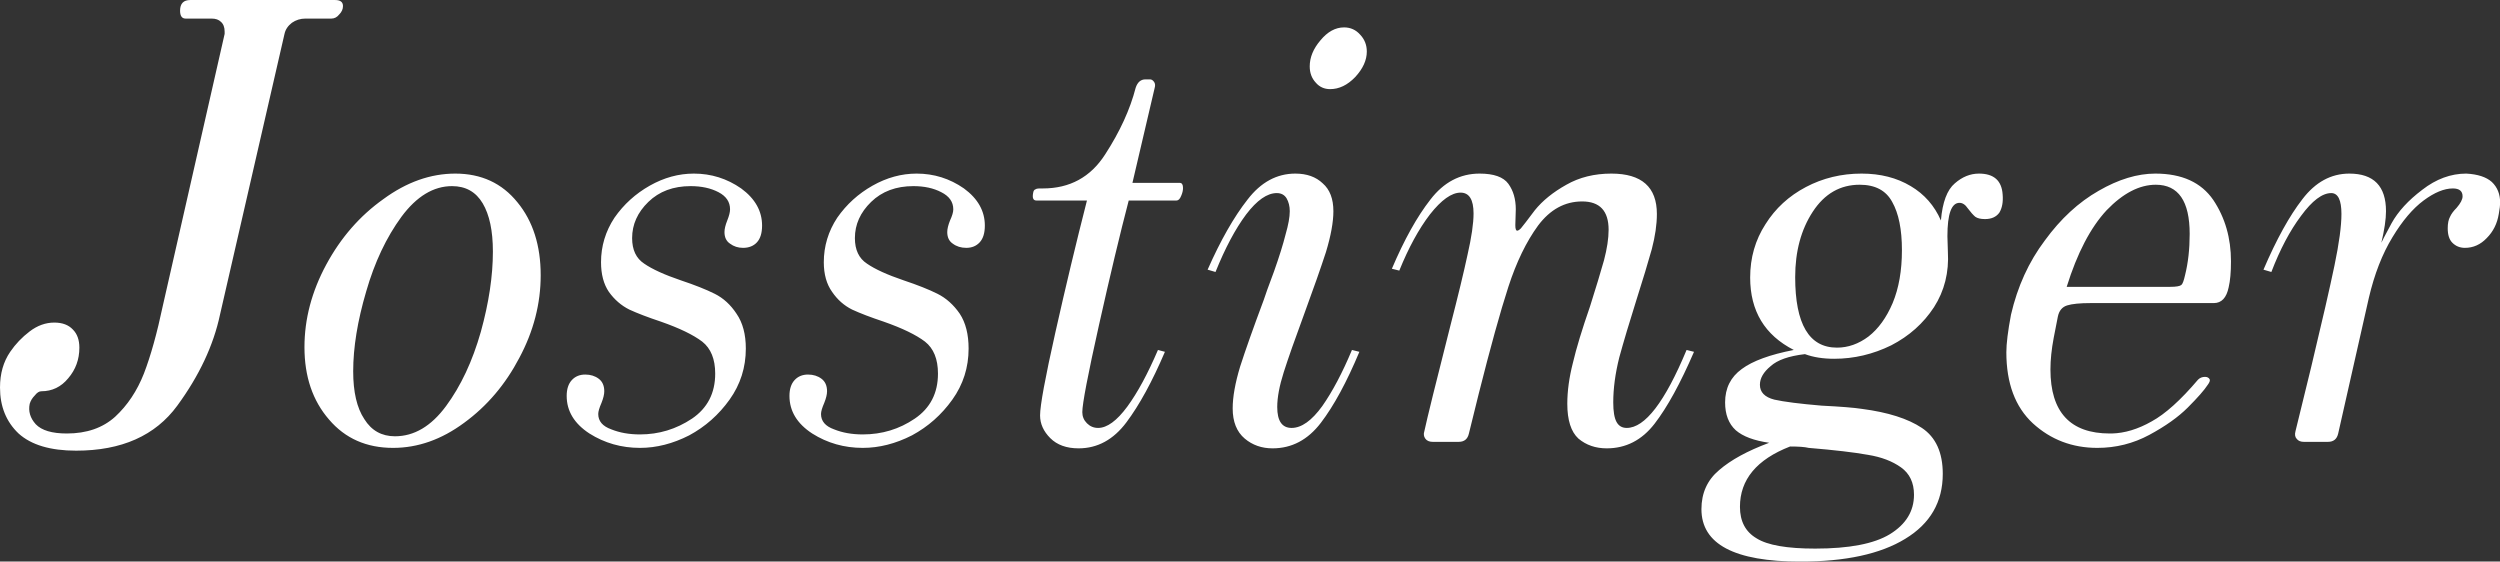 <svg data-v-423bf9ae="" xmlns="http://www.w3.org/2000/svg" viewBox="0 0 267.124 60" class="font"><rect x="0" y="0" width="267.124" height="60" fill="#333333" stroke="none"/><!----><!----><!----><g data-v-423bf9ae="" id="ed147f22-70da-4264-80f7-101be44f9aff" fill="white" transform="matrix(4.959,0,0,4.959,0.893,-22.264)"><path d="M1.46 14.20L1.46 14.20Q0.63 14.20 0.22 13.83L0.22 13.83L0.22 13.83Q-0.18 13.45-0.18 12.84L-0.18 12.84L-0.18 12.84Q-0.18 12.39 0.04 12.07L0.04 12.07L0.04 12.07Q0.21 11.82 0.46 11.63L0.46 11.63L0.46 11.63Q0.71 11.44 0.99 11.44L0.99 11.44L0.99 11.44Q1.25 11.44 1.39 11.59L1.39 11.59L1.39 11.59Q1.53 11.73 1.53 11.98L1.53 11.98L1.53 11.98Q1.53 12.36 1.29 12.64L1.29 12.64L1.29 12.64Q1.06 12.92 0.71 12.92L0.71 12.92L0.71 12.92Q0.64 12.92 0.57 13.01L0.57 13.01L0.57 13.01Q0.49 13.09 0.46 13.19L0.46 13.19L0.46 13.19Q0.41 13.43 0.59 13.63L0.59 13.63L0.59 13.63Q0.78 13.83 1.26 13.83L1.26 13.83L1.26 13.83Q1.90 13.83 2.30 13.47L2.30 13.47L2.30 13.47Q2.70 13.10 2.92 12.54L2.92 12.54L2.92 12.54Q3.14 11.97 3.33 11.07L3.33 11.07L4.66 5.22L4.66 5.17L4.66 5.17Q4.66 5.03 4.58 4.96L4.58 4.96L4.58 4.96Q4.51 4.89 4.38 4.89L4.38 4.89L3.82 4.89L3.82 4.89Q3.70 4.89 3.70 4.72L3.70 4.72L3.70 4.72Q3.70 4.49 3.92 4.49L3.92 4.49L7.04 4.49L7.04 4.49Q7.21 4.49 7.21 4.62L7.21 4.62L7.21 4.62Q7.21 4.72 7.13 4.80L7.13 4.80L7.13 4.80Q7.06 4.89 6.96 4.89L6.96 4.89L6.40 4.89L6.40 4.89Q6.24 4.89 6.11 4.98L6.11 4.98L6.11 4.98Q5.98 5.08 5.95 5.22L5.95 5.22L4.56 11.27L4.56 11.27Q4.35 12.26 3.64 13.23L3.64 13.23L3.64 13.23Q2.93 14.20 1.46 14.20L1.46 14.20ZM8.29 14.14L8.29 14.14Q7.43 14.14 6.91 13.53L6.91 13.53L6.91 13.53Q6.38 12.92 6.38 11.97L6.38 11.97L6.38 11.97Q6.38 11.06 6.85 10.19L6.85 10.19L6.85 10.19Q7.32 9.32 8.08 8.78L8.08 8.78L8.08 8.78Q8.83 8.23 9.63 8.23L9.63 8.23L9.63 8.23Q10.47 8.23 10.97 8.85L10.97 8.85L10.97 8.85Q11.47 9.46 11.47 10.42L11.47 10.42L11.47 10.42Q11.47 11.34 11.01 12.20L11.01 12.20L11.01 12.20Q10.56 13.06 9.82 13.60L9.82 13.60L9.82 13.60Q9.09 14.14 8.29 14.14L8.29 14.14ZM8.33 13.89L8.33 13.89Q8.95 13.89 9.43 13.24L9.43 13.24L9.43 13.24Q9.91 12.59 10.18 11.64L10.18 11.64L10.18 11.64Q10.44 10.70 10.44 9.91L10.44 9.91L10.44 9.91Q10.44 9.24 10.22 8.87L10.22 8.87L10.22 8.87Q10.00 8.50 9.56 8.50L9.56 8.50L9.56 8.50Q8.96 8.50 8.47 9.16L8.47 9.16L8.47 9.16Q7.98 9.83 7.71 10.77L7.71 10.77L7.71 10.77Q7.43 11.72 7.43 12.49L7.43 12.49L7.43 12.49Q7.43 13.16 7.67 13.52L7.67 13.52L7.67 13.52Q7.90 13.89 8.33 13.89L8.33 13.89ZM13.61 14.14L13.61 14.14Q13.01 14.14 12.52 13.83L12.52 13.83L12.52 13.83Q12.03 13.51 12.03 13.02L12.03 13.02L12.03 13.02Q12.03 12.80 12.14 12.68L12.14 12.68L12.14 12.68Q12.25 12.56 12.43 12.56L12.43 12.56L12.43 12.56Q12.60 12.56 12.72 12.65L12.72 12.65L12.72 12.65Q12.84 12.74 12.84 12.92L12.84 12.92L12.84 12.92Q12.84 13.02 12.78 13.17L12.78 13.17L12.78 13.17Q12.71 13.33 12.71 13.41L12.71 13.41L12.71 13.41Q12.71 13.64 12.99 13.74L12.99 13.74L12.99 13.74Q13.26 13.85 13.61 13.85L13.61 13.85L13.61 13.85Q14.22 13.85 14.73 13.51L14.73 13.51L14.73 13.51Q15.23 13.17 15.23 12.54L15.23 12.54L15.23 12.54Q15.23 12.07 14.95 11.85L14.95 11.85L14.95 11.85Q14.66 11.63 14.06 11.42L14.06 11.42L14.06 11.42Q13.64 11.28 13.38 11.16L13.38 11.16L13.38 11.16Q13.12 11.03 12.94 10.78L12.94 10.78L12.94 10.78Q12.77 10.53 12.77 10.14L12.77 10.14L12.77 10.14Q12.77 9.62 13.06 9.18L13.06 9.18L13.06 9.18Q13.36 8.75 13.82 8.49L13.82 8.49L13.82 8.49Q14.28 8.23 14.77 8.23L14.77 8.23L14.77 8.23Q15.33 8.23 15.79 8.55L15.79 8.55L15.79 8.55Q16.24 8.88 16.24 9.35L16.24 9.35L16.24 9.35Q16.24 9.59 16.13 9.71L16.13 9.71L16.13 9.71Q16.02 9.83 15.83 9.83L15.83 9.83L15.83 9.83Q15.67 9.83 15.55 9.74L15.55 9.74L15.55 9.74Q15.43 9.66 15.43 9.49L15.43 9.49L15.43 9.49Q15.43 9.39 15.49 9.24L15.49 9.24L15.49 9.24Q15.55 9.09 15.55 9.00L15.55 9.00L15.55 9.00Q15.55 8.76 15.30 8.63L15.30 8.63L15.30 8.63Q15.05 8.50 14.70 8.50L14.70 8.50L14.70 8.50Q14.14 8.50 13.79 8.84L13.79 8.84L13.79 8.84Q13.44 9.18 13.44 9.62L13.44 9.62L13.44 9.62Q13.44 10.00 13.70 10.17L13.70 10.17L13.70 10.17Q13.96 10.35 14.49 10.53L14.49 10.53L14.49 10.53Q14.94 10.68 15.22 10.82L15.22 10.82L15.22 10.82Q15.50 10.96 15.69 11.25L15.69 11.25L15.69 11.25Q15.89 11.54 15.89 12.00L15.89 12.00L15.89 12.00Q15.89 12.61 15.54 13.10L15.54 13.10L15.54 13.10Q15.19 13.59 14.67 13.87L14.67 13.87L14.67 13.87Q14.14 14.14 13.61 14.14L13.61 14.14ZM18.41 14.14L18.41 14.14Q17.81 14.14 17.32 13.83L17.32 13.83L17.32 13.83Q16.83 13.51 16.83 13.02L16.83 13.02L16.83 13.02Q16.83 12.80 16.94 12.68L16.94 12.68L16.94 12.68Q17.05 12.56 17.23 12.56L17.23 12.56L17.23 12.56Q17.40 12.56 17.52 12.65L17.52 12.65L17.52 12.65Q17.64 12.74 17.64 12.92L17.64 12.92L17.64 12.92Q17.64 13.02 17.58 13.17L17.58 13.17L17.58 13.17Q17.51 13.33 17.51 13.41L17.51 13.41L17.51 13.41Q17.51 13.64 17.79 13.74L17.79 13.74L17.79 13.74Q18.06 13.85 18.41 13.85L18.41 13.85L18.41 13.85Q19.03 13.85 19.53 13.51L19.53 13.51L19.53 13.51Q20.03 13.17 20.03 12.54L20.03 12.54L20.03 12.54Q20.03 12.07 19.75 11.85L19.75 11.85L19.75 11.85Q19.46 11.63 18.86 11.42L18.86 11.42L18.86 11.42Q18.44 11.28 18.18 11.16L18.18 11.16L18.18 11.16Q17.92 11.03 17.75 10.78L17.75 10.78L17.75 10.78Q17.57 10.53 17.57 10.14L17.57 10.14L17.57 10.14Q17.57 9.62 17.86 9.18L17.86 9.18L17.86 9.18Q18.16 8.75 18.62 8.49L18.62 8.49L18.62 8.49Q19.08 8.23 19.57 8.23L19.57 8.23L19.57 8.23Q20.13 8.23 20.59 8.55L20.59 8.55L20.59 8.55Q21.04 8.88 21.04 9.35L21.04 9.35L21.04 9.35Q21.04 9.59 20.93 9.71L20.93 9.71L20.93 9.71Q20.82 9.83 20.64 9.83L20.64 9.83L20.64 9.83Q20.47 9.83 20.35 9.74L20.35 9.74L20.35 9.74Q20.23 9.66 20.23 9.49L20.23 9.49L20.23 9.49Q20.23 9.39 20.29 9.24L20.29 9.24L20.29 9.24Q20.36 9.09 20.36 9.00L20.36 9.00L20.36 9.00Q20.36 8.76 20.10 8.63L20.10 8.63L20.10 8.63Q19.85 8.50 19.50 8.50L19.50 8.50L19.50 8.50Q18.94 8.50 18.59 8.84L18.59 8.84L18.59 8.84Q18.24 9.18 18.24 9.62L18.24 9.62L18.24 9.62Q18.24 10.00 18.50 10.17L18.50 10.17L18.50 10.17Q18.76 10.35 19.29 10.53L19.29 10.53L19.29 10.53Q19.74 10.68 20.02 10.82L20.02 10.82L20.02 10.82Q20.30 10.96 20.50 11.25L20.50 11.25L20.50 11.25Q20.69 11.54 20.69 12.00L20.69 12.00L20.69 12.00Q20.69 12.61 20.34 13.10L20.34 13.10L20.34 13.10Q19.99 13.59 19.47 13.87L19.47 13.87L19.47 13.87Q18.94 14.14 18.41 14.14L18.41 14.14ZM23.06 14.15L23.06 14.15Q22.67 14.15 22.45 13.93L22.45 13.93L22.45 13.93Q22.23 13.71 22.23 13.44L22.23 13.44L22.23 13.44Q22.23 13.12 22.56 11.65L22.56 11.65L22.56 11.65Q22.89 10.18 23.24 8.81L23.24 8.81L22.15 8.81L22.15 8.81Q22.05 8.81 22.08 8.65L22.08 8.65L22.08 8.65Q22.09 8.58 22.13 8.57L22.13 8.57L22.13 8.57Q22.16 8.55 22.21 8.55L22.21 8.55L22.21 8.55Q22.26 8.55 22.29 8.55L22.29 8.55L22.29 8.55Q23.16 8.55 23.63 7.82L23.63 7.82L23.63 7.82Q24.11 7.08 24.29 6.38L24.29 6.38L24.29 6.38Q24.35 6.20 24.50 6.20L24.50 6.20L24.60 6.20L24.60 6.20Q24.65 6.20 24.69 6.26L24.69 6.26L24.69 6.26Q24.72 6.31 24.70 6.38L24.70 6.38L24.22 8.43L25.24 8.43L25.24 8.43Q25.31 8.43 25.31 8.54L25.31 8.54L25.31 8.54Q25.31 8.62 25.27 8.71L25.27 8.71L25.27 8.71Q25.23 8.81 25.17 8.81L25.17 8.81L24.14 8.81L24.14 8.81Q23.86 9.88 23.50 11.49L23.50 11.49L23.50 11.49Q23.14 13.10 23.14 13.37L23.14 13.37L23.14 13.37Q23.14 13.51 23.24 13.61L23.24 13.61L23.24 13.61Q23.34 13.71 23.48 13.71L23.48 13.71L23.48 13.71Q23.77 13.71 24.11 13.25L24.11 13.25L24.11 13.25Q24.44 12.80 24.77 12.03L24.77 12.03L24.92 12.07L24.92 12.07Q24.51 13.03 24.09 13.59L24.09 13.59L24.09 13.59Q23.67 14.15 23.06 14.15L23.06 14.15ZM28.48 6.41L28.48 6.41Q28.29 6.41 28.17 6.27L28.17 6.27L28.17 6.27Q28.04 6.13 28.04 5.92L28.04 5.92L28.04 5.92Q28.04 5.63 28.27 5.36L28.27 5.36L28.27 5.36Q28.50 5.08 28.78 5.08L28.78 5.08L28.78 5.08Q28.99 5.08 29.13 5.24L29.13 5.24L29.13 5.24Q29.27 5.39 29.27 5.60L29.27 5.60L29.27 5.60Q29.27 5.88 29.02 6.15L29.02 6.15L29.02 6.15Q28.77 6.41 28.48 6.41L28.48 6.41ZM27.24 14.15L27.24 14.15Q26.89 14.15 26.64 13.94L26.64 13.94L26.64 13.94Q26.38 13.72 26.38 13.29L26.38 13.29L26.38 13.29Q26.38 12.92 26.54 12.39L26.54 12.39L26.54 12.39Q26.71 11.86 27.05 10.95L27.05 10.95L27.05 10.95Q27.09 10.82 27.27 10.34L27.27 10.34L27.27 10.34Q27.44 9.86 27.52 9.54L27.52 9.54L27.52 9.54Q27.61 9.23 27.61 9.04L27.61 9.04L27.61 9.04Q27.61 8.88 27.54 8.76L27.54 8.76L27.54 8.76Q27.47 8.65 27.33 8.65L27.33 8.65L27.33 8.65Q27.02 8.65 26.67 9.11L26.67 9.11L26.67 9.11Q26.32 9.58 26.01 10.35L26.01 10.35L25.84 10.30L25.84 10.30Q26.26 9.35 26.70 8.79L26.70 8.79L26.70 8.79Q27.13 8.23 27.73 8.23L27.73 8.23L27.73 8.23Q28.10 8.23 28.32 8.44L28.32 8.44L28.32 8.44Q28.55 8.64 28.55 9.04L28.55 9.04L28.55 9.04Q28.55 9.39 28.39 9.92L28.39 9.92L28.39 9.92Q28.22 10.44 27.93 11.23L27.93 11.23L27.93 11.23Q27.62 12.07 27.48 12.51L27.48 12.51L27.48 12.51Q27.34 12.95 27.34 13.26L27.34 13.26L27.34 13.26Q27.34 13.71 27.65 13.71L27.65 13.71L27.65 13.71Q27.97 13.71 28.31 13.24L28.31 13.24L28.31 13.24Q28.64 12.77 28.95 12.03L28.95 12.03L29.11 12.07L29.11 12.07Q28.70 13.05 28.28 13.60L28.28 13.60L28.28 13.60Q27.86 14.15 27.24 14.15L27.24 14.15ZM34.44 14.15L34.44 14.15Q34.08 14.15 33.83 13.94L33.83 13.94L33.83 13.94Q33.59 13.72 33.59 13.19L33.59 13.19L33.59 13.19Q33.59 12.78 33.71 12.31L33.71 12.31L33.71 12.31Q33.82 11.84 34.08 11.09L34.08 11.09L34.08 11.09Q34.27 10.49 34.38 10.10L34.38 10.10L34.38 10.10Q34.48 9.72 34.48 9.44L34.48 9.44L34.48 9.44Q34.48 8.83 33.91 8.83L33.91 8.83L33.91 8.83Q33.35 8.83 32.96 9.35L32.96 9.35L32.96 9.35Q32.58 9.87 32.32 10.67L32.32 10.67L32.32 10.67Q32.06 11.47 31.68 12.98L31.68 12.98L31.47 13.83L31.47 13.83Q31.43 14.01 31.25 14.01L31.25 14.01L30.69 14.01L30.69 14.01Q30.58 14.01 30.53 13.94L30.53 13.94L30.53 13.94Q30.48 13.87 30.51 13.78L30.51 13.78L30.51 13.78Q30.60 13.36 31.07 11.51L31.07 11.51L31.07 11.51Q31.32 10.54 31.44 9.98L31.44 9.98L31.44 9.98Q31.57 9.41 31.57 9.09L31.57 9.09L31.57 9.09Q31.57 8.64 31.29 8.64L31.29 8.64L31.29 8.64Q31.00 8.64 30.63 9.11L30.63 9.11L30.63 9.11Q30.27 9.58 29.97 10.32L29.97 10.32L29.81 10.28L29.81 10.28Q30.21 9.34 30.64 8.79L30.64 8.79L30.64 8.79Q31.07 8.23 31.70 8.23L31.70 8.23L31.70 8.23Q32.16 8.23 32.32 8.45L32.32 8.45L32.32 8.45Q32.48 8.67 32.48 9.00L32.48 9.00L32.47 9.34L32.47 9.34Q32.47 9.46 32.51 9.46L32.51 9.46L32.51 9.46Q32.54 9.46 32.59 9.41L32.59 9.41L32.59 9.41Q32.65 9.34 32.89 9.02L32.89 9.02L32.89 9.02Q33.14 8.71 33.57 8.47L33.57 8.47L33.57 8.47Q33.99 8.23 34.54 8.23L34.54 8.23L34.54 8.23Q35.52 8.23 35.52 9.10L35.52 9.10L35.52 9.10Q35.52 9.44 35.41 9.86L35.41 9.86L35.41 9.86Q35.29 10.29 35.08 10.95L35.08 10.95L35.08 10.95Q34.85 11.68 34.71 12.19L34.71 12.19L34.71 12.19Q34.58 12.71 34.58 13.16L34.58 13.16L34.58 13.16Q34.58 13.45 34.65 13.58L34.65 13.58L34.65 13.58Q34.72 13.71 34.87 13.71L34.87 13.71L34.87 13.71Q35.46 13.71 36.16 12.03L36.16 12.03L36.32 12.07L36.32 12.07Q35.88 13.09 35.47 13.62L35.47 13.62L35.47 13.62Q35.06 14.15 34.44 14.15L34.44 14.15ZM42.97 8.68L42.97 8.68Q42.99 8.92 42.90 9.07L42.90 9.07L42.90 9.07Q42.80 9.21 42.59 9.21L42.59 9.21L42.59 9.21Q42.45 9.21 42.38 9.16L42.38 9.16L42.38 9.16Q42.31 9.10 42.22 8.98L42.22 8.98L42.22 8.98Q42.14 8.86 42.04 8.86L42.04 8.86L42.04 8.86Q41.78 8.86 41.78 9.58L41.78 9.58L41.79 9.91L41.79 9.91Q41.83 10.58 41.49 11.11L41.49 11.11L41.49 11.11Q41.15 11.63 40.57 11.93L40.57 11.93L40.57 11.93Q39.98 12.22 39.34 12.22L39.34 12.22L39.34 12.22Q38.98 12.22 38.71 12.12L38.71 12.12L38.71 12.12Q38.19 12.18 37.97 12.38L37.97 12.38L37.97 12.38Q37.74 12.57 37.74 12.78L37.74 12.78L37.74 12.78Q37.74 13.02 38.05 13.10L38.05 13.10L38.05 13.10Q38.36 13.17 39.07 13.23L39.07 13.23L39.07 13.23Q39.68 13.26 39.94 13.30L39.94 13.30L39.94 13.30Q40.78 13.41 41.23 13.71L41.23 13.71L41.23 13.71Q41.68 14.01 41.68 14.70L41.68 14.70L41.68 14.70Q41.68 15.61 40.87 16.10L40.87 16.10L40.87 16.10Q40.07 16.59 38.61 16.59L38.61 16.59L38.61 16.59Q36.48 16.59 36.48 15.46L36.48 15.46L36.48 15.46Q36.48 14.94 36.86 14.62L36.86 14.62L36.86 14.62Q37.24 14.29 37.94 14.03L37.94 14.03L37.94 14.03Q37.45 13.96 37.22 13.76L37.22 13.76L37.22 13.76Q36.99 13.55 36.99 13.16L36.99 13.16L36.99 13.16Q36.99 12.70 37.35 12.44L37.35 12.44L37.35 12.44Q37.70 12.18 38.47 12.03L38.47 12.03L38.47 12.03Q37.53 11.55 37.53 10.47L37.53 10.47L37.53 10.47Q37.53 9.83 37.86 9.32L37.86 9.32L37.86 9.32Q38.18 8.81 38.73 8.52L38.73 8.52L38.73 8.52Q39.28 8.23 39.93 8.23L39.93 8.23L39.93 8.23Q40.54 8.23 40.99 8.50L40.99 8.50L40.99 8.50Q41.43 8.76 41.64 9.24L41.64 9.24L41.64 9.24Q41.69 8.65 41.94 8.44L41.94 8.44L41.94 8.44Q42.18 8.23 42.46 8.23L42.46 8.23L42.46 8.23Q42.94 8.23 42.97 8.68L42.97 8.68ZM39.40 11.98L39.40 11.98Q39.76 11.98 40.08 11.74L40.08 11.74L40.08 11.74Q40.40 11.49 40.60 11.02L40.60 11.02L40.60 11.02Q40.80 10.54 40.80 9.88L40.80 9.88L40.80 9.88Q40.80 9.21 40.59 8.84L40.59 8.84L40.59 8.84Q40.39 8.47 39.89 8.47L39.89 8.47L39.89 8.47Q39.26 8.47 38.88 9.05L38.88 9.05L38.88 9.05Q38.50 9.63 38.50 10.46L38.50 10.46L38.50 10.46Q38.50 11.98 39.40 11.98L39.40 11.98ZM38.79 14.14L38.79 14.14Q38.67 14.11 38.39 14.11L38.39 14.11L38.39 14.11Q37.31 14.53 37.31 15.41L37.31 15.41L37.31 15.41Q37.31 15.88 37.67 16.09L37.67 16.09L37.67 16.09Q38.02 16.31 38.93 16.31L38.93 16.31L38.93 16.31Q40.03 16.31 40.54 16.00L40.54 16.00L40.54 16.00Q41.06 15.68 41.06 15.15L41.06 15.15L41.06 15.15Q41.06 14.76 40.78 14.56L40.78 14.56L40.78 14.56Q40.50 14.36 40.07 14.29L40.07 14.29L40.07 14.29Q39.63 14.21 38.79 14.14L38.79 14.14ZM45.01 14.14L45.01 14.14Q44.20 14.14 43.62 13.61L43.62 13.61L43.62 13.61Q43.05 13.08 43.05 12.08L43.05 12.08L43.05 12.08Q43.05 11.80 43.15 11.27L43.15 11.27L43.15 11.27Q43.36 10.36 43.88 9.67L43.88 9.67L43.88 9.67Q44.39 8.97 45.04 8.60L45.04 8.60L45.04 8.60Q45.68 8.23 46.26 8.23L46.26 8.23L46.26 8.23Q47.12 8.23 47.51 8.80L47.51 8.80L47.51 8.80Q47.89 9.37 47.89 10.12L47.89 10.12L47.89 10.12Q47.89 10.47 47.84 10.68L47.84 10.68L47.84 10.68Q47.77 11.02 47.52 11.02L47.52 11.02L44.87 11.02L44.87 11.02Q44.52 11.02 44.36 11.07L44.36 11.07L44.36 11.07Q44.20 11.12 44.16 11.31L44.16 11.31L44.16 11.31Q44.14 11.41 44.07 11.77L44.07 11.77L44.07 11.77Q44.00 12.14 44.00 12.45L44.00 12.45L44.00 12.45Q44.00 13.83 45.28 13.83L45.28 13.83L45.32 13.83L45.32 13.83Q45.74 13.82 46.18 13.57L46.18 13.57L46.18 13.57Q46.62 13.33 47.18 12.67L47.18 12.67L47.18 12.67Q47.24 12.61 47.33 12.61L47.33 12.61L47.33 12.61Q47.40 12.61 47.43 12.66L47.43 12.66L47.43 12.66Q47.45 12.70 47.39 12.78L47.39 12.78L47.39 12.78Q47.28 12.95 46.96 13.27L46.96 13.27L46.96 13.27Q46.65 13.58 46.13 13.86L46.13 13.86L46.13 13.86Q45.61 14.14 45.01 14.14L45.01 14.14ZM44.35 10.67L46.58 10.67L46.58 10.67Q46.77 10.67 46.82 10.63L46.82 10.63L46.82 10.63Q46.86 10.60 46.90 10.42L46.90 10.42L46.90 10.42Q47.00 10.02 47.00 9.53L47.00 9.53L47.00 9.53Q47.00 8.47 46.27 8.47L46.27 8.47L46.27 8.47Q45.74 8.47 45.21 9.02L45.21 9.02L45.21 9.02Q44.69 9.58 44.35 10.67L44.35 10.67ZM49.46 14.01L49.46 14.01Q49.36 14.01 49.31 13.95L49.31 13.95L49.31 13.95Q49.25 13.89 49.28 13.78L49.28 13.78L49.62 12.39L49.62 12.39Q49.97 10.93 50.12 10.21L50.12 10.21L50.12 10.21Q50.27 9.49 50.27 9.10L50.27 9.10L50.27 9.10Q50.27 8.65 50.05 8.65L50.05 8.65L50.05 8.65Q49.76 8.65 49.40 9.14L49.40 9.14L49.40 9.14Q49.04 9.62 48.76 10.35L48.76 10.35L48.59 10.30L48.59 10.30Q49.01 9.32 49.43 8.78L49.43 8.78L49.43 8.78Q49.85 8.23 50.44 8.23L50.44 8.23L50.44 8.23Q51.23 8.23 51.23 9.04L51.23 9.04L51.23 9.04Q51.23 9.30 51.13 9.72L51.13 9.72L51.13 9.72Q51.14 9.69 51.35 9.30L51.35 9.30L51.35 9.30Q51.56 8.92 52.01 8.58L52.01 8.58L52.01 8.58Q52.46 8.23 52.96 8.23L52.96 8.23L52.96 8.23Q53.33 8.25 53.51 8.41L53.51 8.41L53.51 8.41Q53.69 8.58 53.69 8.86L53.69 8.86L53.69 8.86Q53.69 8.93 53.66 9.10L53.66 9.10L53.66 9.10Q53.61 9.41 53.40 9.62L53.40 9.62L53.40 9.62Q53.20 9.83 52.93 9.83L52.93 9.83L52.93 9.83Q52.77 9.83 52.66 9.72L52.66 9.72L52.66 9.72Q52.56 9.62 52.56 9.41L52.56 9.41L52.56 9.41Q52.56 9.25 52.61 9.16L52.61 9.16L52.61 9.16Q52.65 9.07 52.75 8.97L52.75 8.97L52.75 8.97Q52.88 8.82 52.88 8.72L52.88 8.72L52.88 8.72Q52.88 8.55 52.67 8.55L52.67 8.55L52.67 8.55Q52.39 8.55 52.04 8.81L52.04 8.81L52.04 8.81Q51.69 9.07 51.37 9.60L51.37 9.60L51.37 9.60Q51.04 10.14 50.86 10.91L50.86 10.91L50.20 13.83L50.20 13.83Q50.16 14.01 49.98 14.01L49.98 14.01L49.46 14.01Z"></path></g><!----><!----></svg>